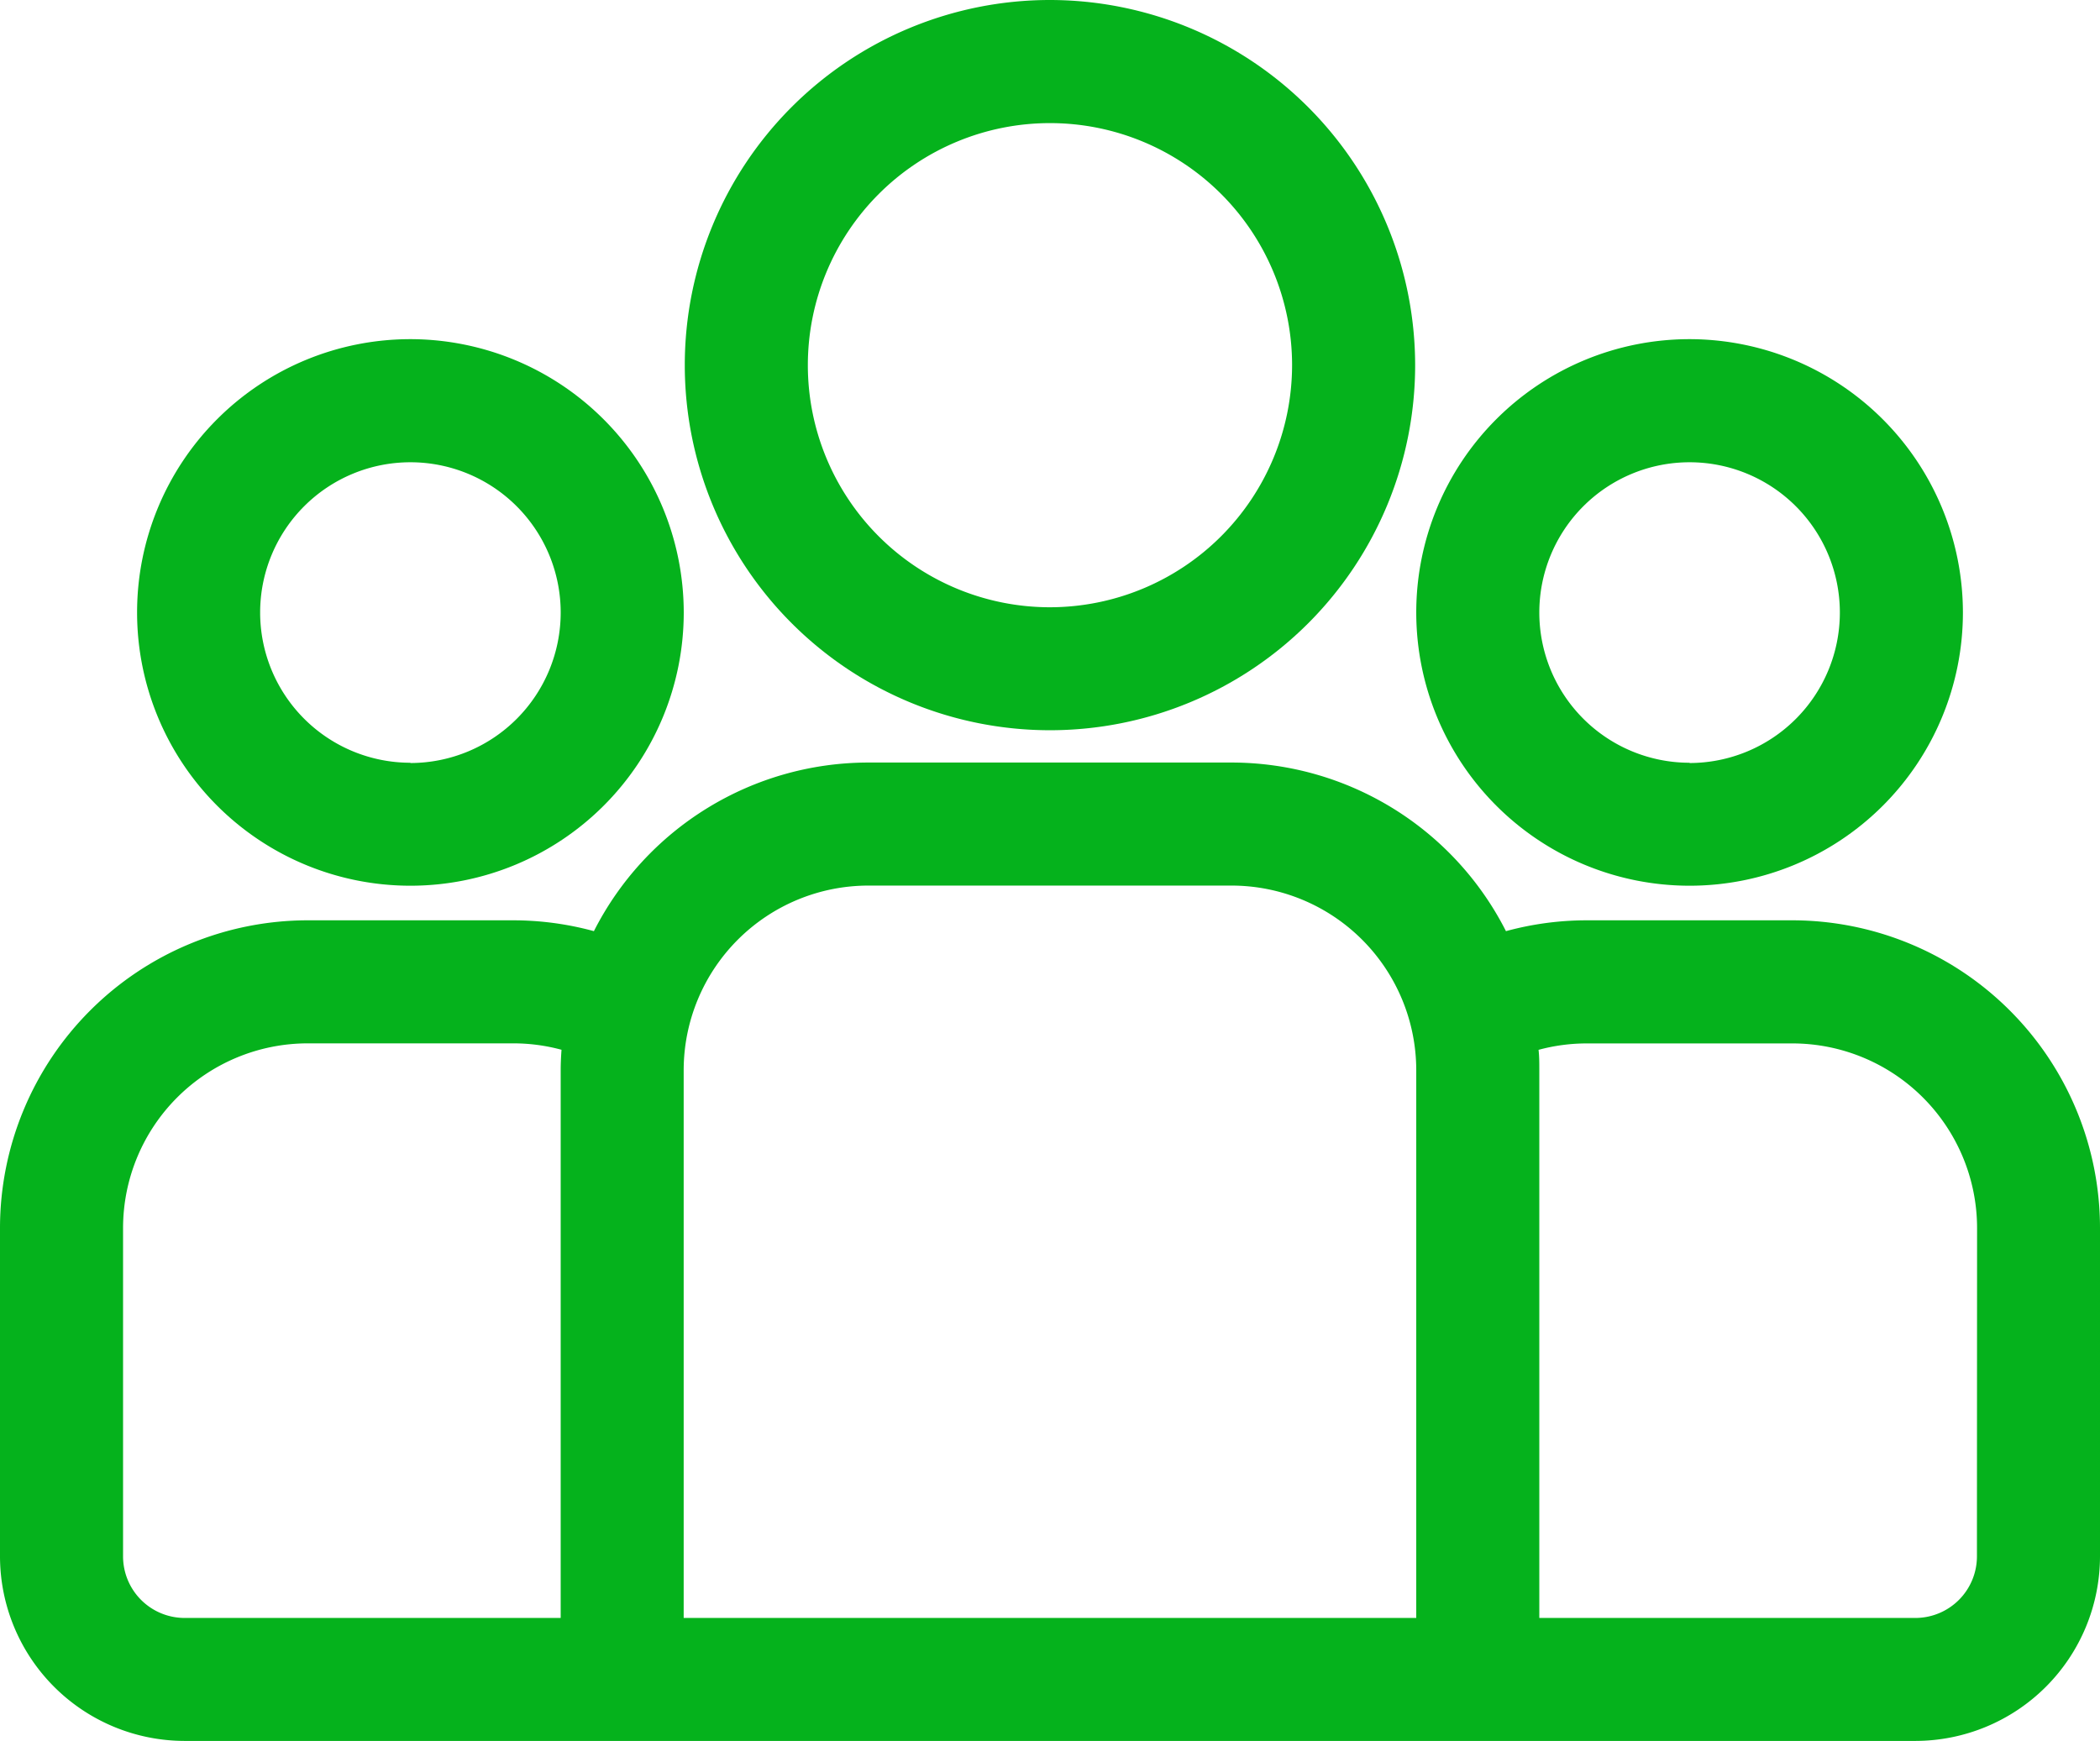 <svg id="group_3_" data-name="group (3)" xmlns="http://www.w3.org/2000/svg" width="30.409" height="25.214" viewBox="0 0 30.409 25.214">
                                    <g id="Group_3" data-name="Group 3" transform="translate(0 11.044)">
                                      <g id="Group_2" data-name="Group 2">
                                        <path id="Path_24" data-name="Path 24" d="M25.954,231.965H22.978a4.443,4.443,0,0,0-1.171.157,4.458,4.458,0,0,0-3.972-2.442H12.574A4.458,4.458,0,0,0,8.6,232.122a4.443,4.443,0,0,0-1.171-.157H4.454A4.459,4.459,0,0,0,0,236.419v4.758a2.676,2.676,0,0,0,2.673,2.673H27.736a2.676,2.676,0,0,0,2.673-2.673v-4.758A4.459,4.459,0,0,0,25.954,231.965Zm-17.835,2.17v7.934H2.673a.892.892,0,0,1-.891-.891v-4.758a2.676,2.676,0,0,1,2.673-2.673H7.431a2.664,2.664,0,0,1,.7.093C8.124,233.938,8.119,234.036,8.119,234.135Zm12.389,7.934H9.9v-7.934a2.676,2.676,0,0,1,2.673-2.673h5.262a2.676,2.676,0,0,1,2.673,2.673Zm8.119-.891a.892.892,0,0,1-.891.891H22.29v-7.934c0-.1,0-.2-.011-.294a2.667,2.667,0,0,1,.7-.093h2.977a2.676,2.676,0,0,1,2.673,2.673Z" transform="translate(0 -229.68)" fill="#05b21c"/>
                                      </g>
                                    </g>
                                    <g id="Group_5" data-name="Group 5" transform="translate(1.985 4.916)">
                                      <g id="Group_4" data-name="Group 4">
                                        <path id="Path_25" data-name="Path 25" d="M37.372,126.5a3.958,3.958,0,1,0,3.958,3.958A3.963,3.963,0,0,0,37.372,126.5Zm0,6.135a2.176,2.176,0,1,1,2.176-2.176A2.179,2.179,0,0,1,37.372,132.639Z" transform="translate(-33.414 -126.504)" fill="#05b21c"/>
                                      </g>
                                    </g>
                                    <g id="Group_7" data-name="Group 7" transform="translate(9.916 0)">
                                      <g id="Group_6" data-name="Group 6">
                                        <path id="Path_26" data-name="Path 26" d="M172.25,43.729a5.288,5.288,0,1,0,5.288,5.288A5.294,5.294,0,0,0,172.25,43.729Zm0,8.795a3.506,3.506,0,1,1,3.506-3.506A3.51,3.51,0,0,1,172.25,52.524Z" transform="translate(-166.962 -43.729)" fill="#05b21c"/>
                                      </g>
                                    </g>
                                    <g id="Group_9" data-name="Group 9" transform="translate(20.508 4.916)">
                                      <g id="Group_8" data-name="Group 8">
                                        <path id="Path_27" data-name="Path 27" d="M349.252,126.5a3.958,3.958,0,1,0,3.958,3.958A3.963,3.963,0,0,0,349.252,126.5Zm0,6.135a2.176,2.176,0,1,1,2.176-2.176A2.179,2.179,0,0,1,349.252,132.639Z" transform="translate(-345.294 -126.504)" fill="#05b21c"/>
                                      </g>
                                    </g>
                                  </svg>